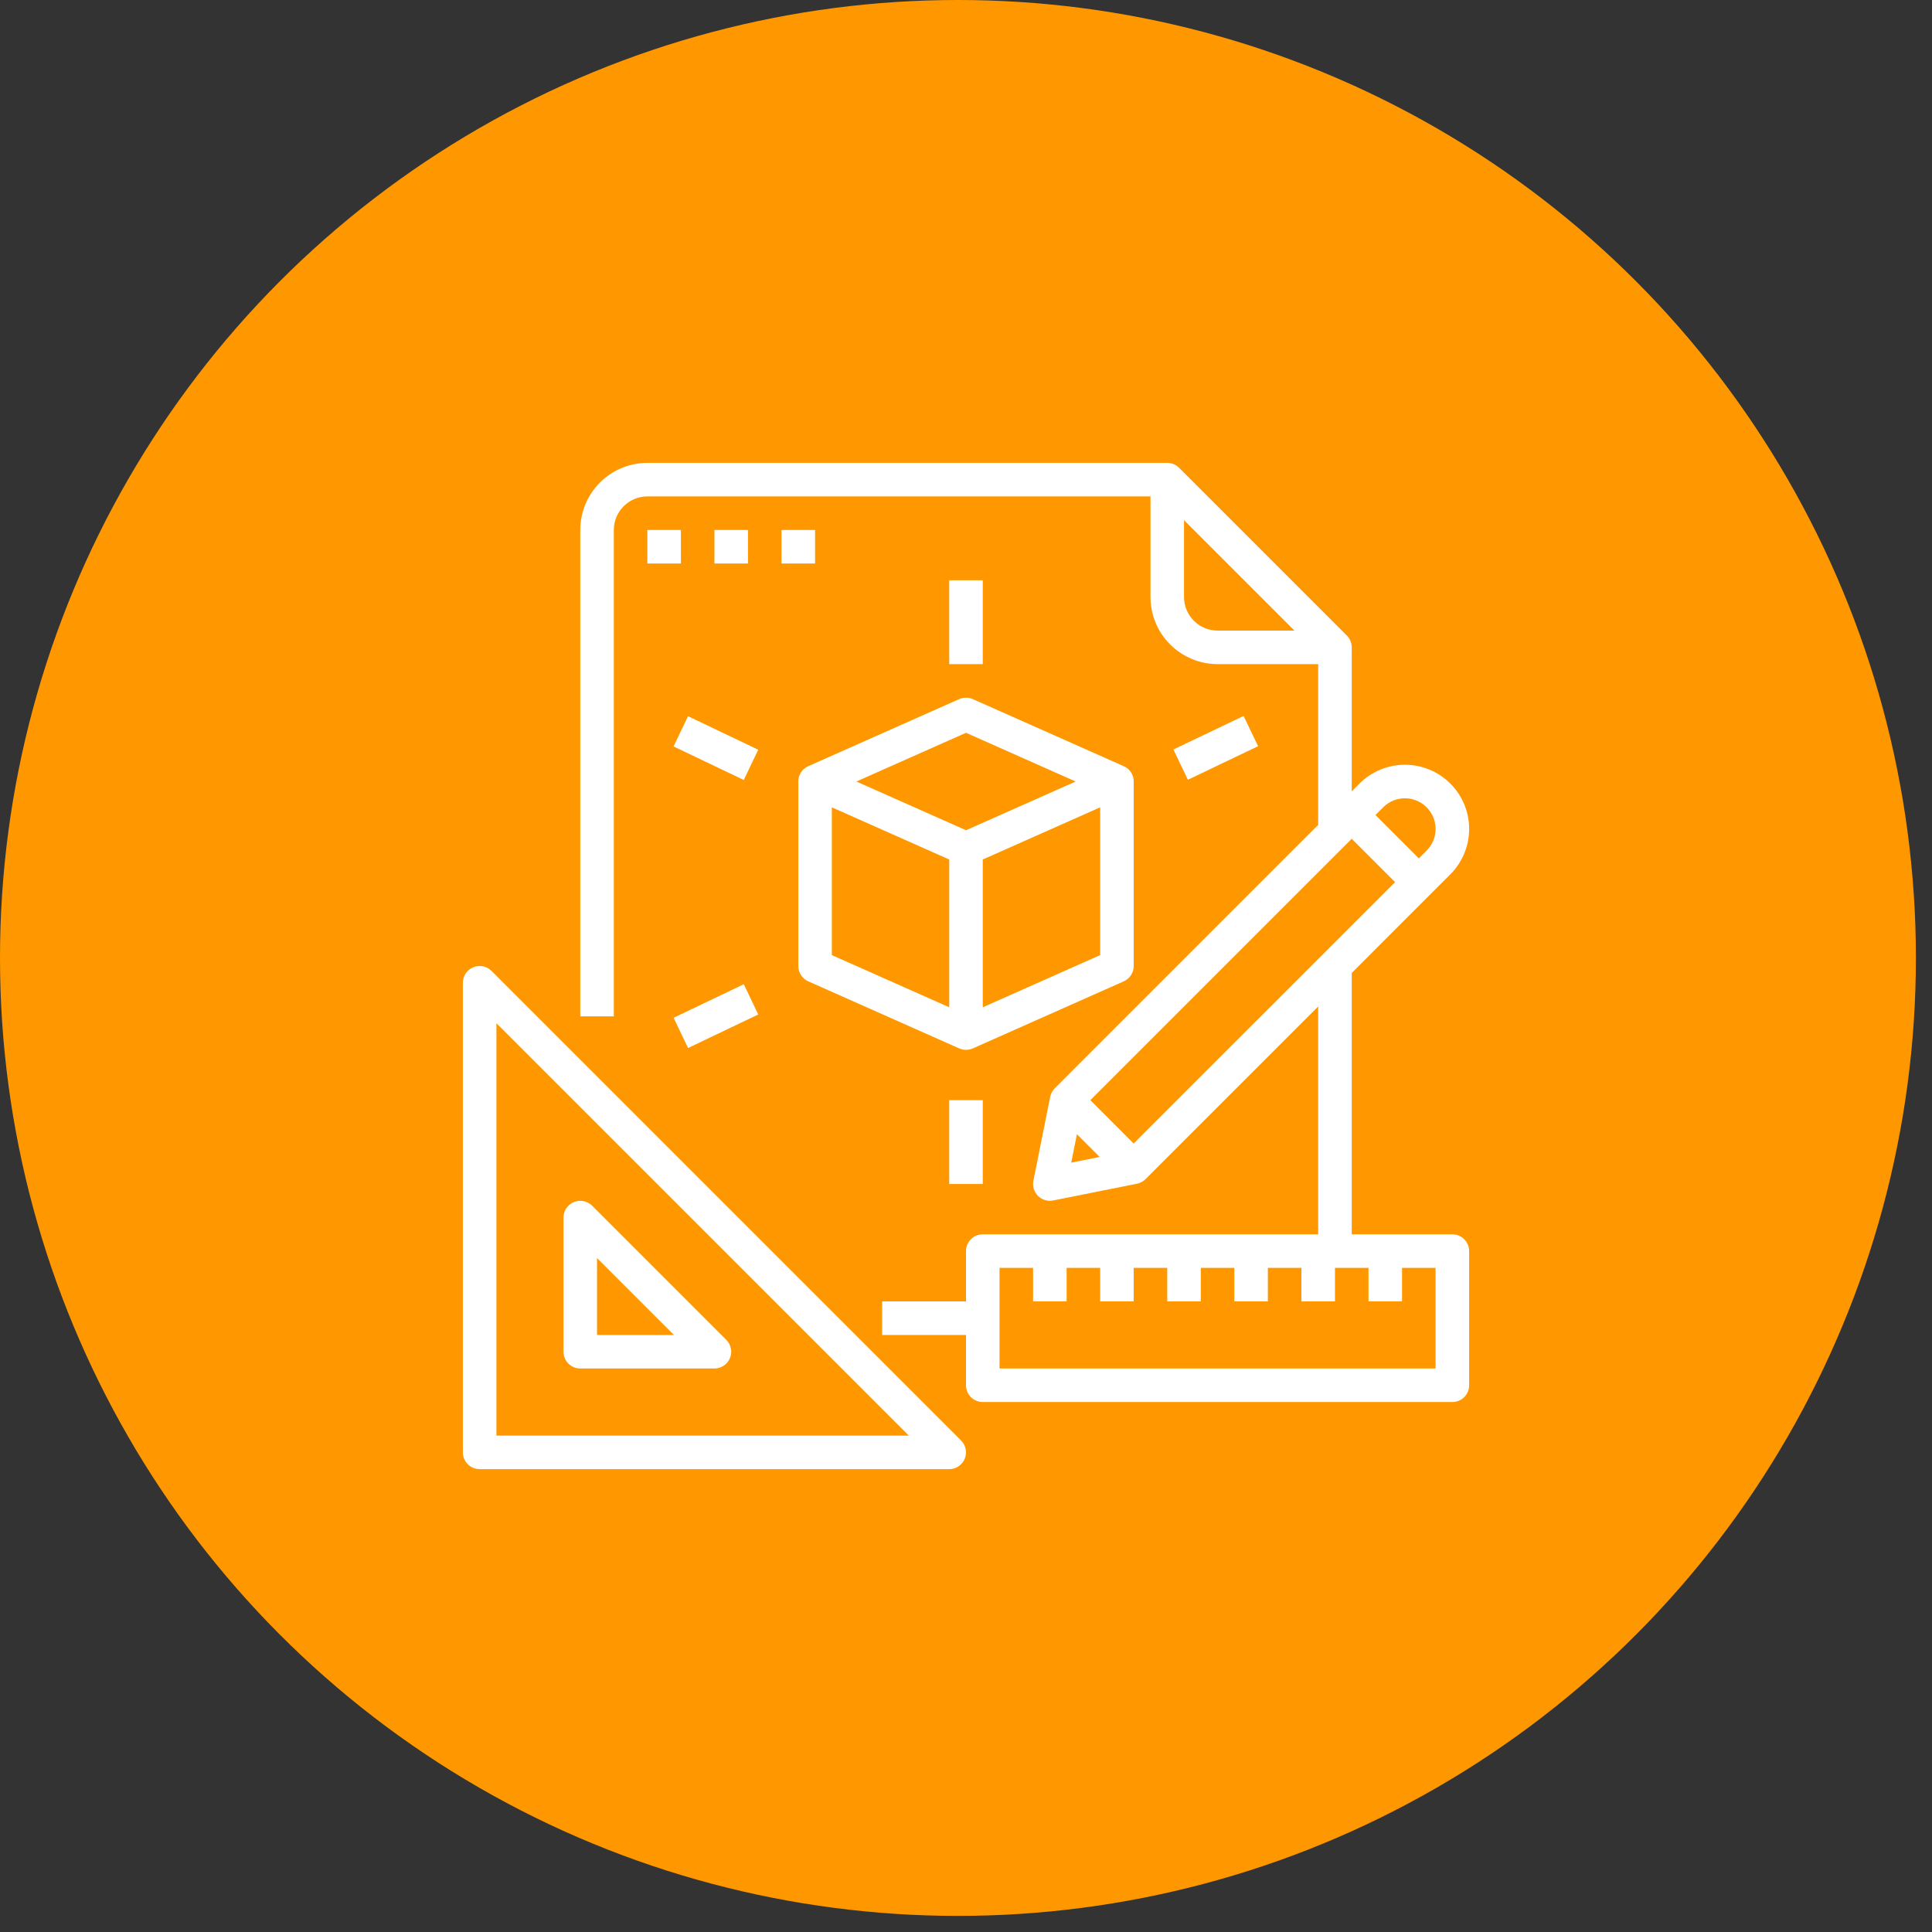 <svg width="90" height="90" viewBox="0 0 90 90" fill="none" xmlns="http://www.w3.org/2000/svg">
<rect x="0" y="0" width="90" height="90" fill="#333333" stroke="none"/>
<circle cx="44.625" cy="44.625" r="44.625" fill="#FF9800"/>
<path d="M22.896 45.229C22.787 45.12 22.648 45.045 22.496 45.015C22.345 44.985 22.188 45 22.045 45.059C21.902 45.119 21.78 45.219 21.694 45.347C21.608 45.476 21.562 45.627 21.562 45.781V67.656C21.562 67.864 21.645 68.062 21.791 68.209C21.938 68.355 22.137 68.438 22.344 68.438H44.219C44.373 68.438 44.524 68.392 44.653 68.306C44.781 68.22 44.881 68.098 44.941 67.955C45 67.812 45.015 67.655 44.985 67.504C44.955 67.352 44.88 67.213 44.771 67.104L22.896 45.229ZM23.125 66.875V47.667L42.333 66.875H23.125Z" fill="white"/>
<path d="M27.031 63.75H33.281C33.436 63.75 33.587 63.704 33.715 63.618C33.844 63.532 33.944 63.41 34.003 63.268C34.062 63.125 34.078 62.968 34.047 62.816C34.017 62.665 33.943 62.526 33.834 62.416L27.584 56.166C27.474 56.057 27.335 55.983 27.184 55.953C27.032 55.922 26.875 55.938 26.732 55.997C26.59 56.056 26.468 56.156 26.382 56.285C26.296 56.413 26.25 56.564 26.25 56.719V62.969C26.25 63.176 26.332 63.375 26.479 63.521C26.625 63.668 26.824 63.75 27.031 63.75ZM27.812 58.605L31.395 62.188H27.812V58.605Z" fill="white"/>
<path d="M30.156 24.688H31.719V26.25H30.156V24.688Z" fill="white"/>
<path d="M33.281 24.688H34.844V26.25H33.281V24.688Z" fill="white"/>
<path d="M36.406 24.688H37.969V26.25H36.406V24.688Z" fill="white"/>
<path d="M37.652 35.693C37.513 35.753 37.395 35.853 37.312 35.98C37.23 36.107 37.186 36.255 37.188 36.406V45C37.188 45.151 37.231 45.299 37.314 45.426C37.396 45.553 37.513 45.653 37.651 45.714L44.683 48.839C44.783 48.883 44.891 48.906 45 48.906C45.11 48.906 45.218 48.883 45.318 48.838V48.839L52.349 45.714C52.487 45.653 52.604 45.552 52.686 45.426C52.769 45.299 52.813 45.151 52.812 45V36.406C52.814 36.255 52.77 36.107 52.688 35.98C52.605 35.853 52.487 35.753 52.348 35.693V35.692L45.317 32.567C45.217 32.523 45.109 32.5 44.999 32.5C44.89 32.5 44.782 32.523 44.682 32.567L37.651 35.692L37.652 35.693ZM44.219 46.923L38.75 44.492V37.608L44.219 40.039V46.923ZM51.25 44.492L45.781 46.923V40.039L51.25 37.608V44.492ZM45 34.136L50.108 36.406L45 38.676L39.893 36.406L45 34.136Z" fill="white"/>
<path d="M44.219 51.25H45.781V55.156H44.219V51.25Z" fill="white"/>
<path d="M44.219 27.031H45.781V30.938H44.219V27.031Z" fill="white"/>
<path d="M31.377 34.772L32.05 33.363L35.321 34.925L34.647 36.335L31.377 34.772Z" fill="white"/>
<path d="M54.662 34.914L57.932 33.352L58.606 34.761L55.336 36.324L54.662 34.914Z" fill="white"/>
<path d="M31.379 47.412L34.649 45.849L35.322 47.258L32.052 48.821L31.379 47.412Z" fill="white"/>
<path d="M67.656 57.5H62.969V45.324L67.561 40.731C67.839 40.453 68.06 40.123 68.21 39.761C68.36 39.398 68.438 39.009 68.438 38.616C68.438 38.223 68.36 37.834 68.21 37.471C68.059 37.108 67.839 36.779 67.561 36.501C67.284 36.223 66.954 36.003 66.591 35.853C66.228 35.702 65.839 35.625 65.447 35.625C65.054 35.625 64.665 35.702 64.302 35.853C63.939 36.003 63.609 36.223 63.332 36.501L62.969 36.864V30.156C62.969 30.054 62.949 29.952 62.909 29.857C62.87 29.762 62.812 29.676 62.74 29.604L54.927 21.791C54.855 21.719 54.769 21.661 54.674 21.622C54.579 21.583 54.478 21.562 54.375 21.562H30.156C29.328 21.563 28.533 21.893 27.948 22.479C27.362 23.065 27.032 23.859 27.031 24.688V47.344H28.594V24.688C28.594 24.273 28.759 23.876 29.052 23.583C29.345 23.29 29.742 23.125 30.156 23.125H53.594V27.812C53.595 28.641 53.924 29.435 54.51 30.021C55.096 30.607 55.89 30.937 56.719 30.938H61.406V38.426L49.135 50.698C49.026 50.807 48.952 50.946 48.921 51.097L48.14 55.003C48.115 55.129 48.121 55.26 48.158 55.383C48.196 55.506 48.263 55.618 48.354 55.709C48.445 55.8 48.557 55.867 48.68 55.904C48.803 55.941 48.933 55.948 49.059 55.922L52.966 55.141C53.117 55.111 53.256 55.036 53.365 54.927L61.406 46.886V57.5H45.781C45.574 57.5 45.375 57.582 45.229 57.729C45.082 57.875 45 58.074 45 58.281V60.625H41.094V62.188H45V64.531C45 64.738 45.082 64.937 45.229 65.084C45.375 65.23 45.574 65.312 45.781 65.312H67.656C67.863 65.312 68.062 65.23 68.209 65.084C68.355 64.937 68.438 64.738 68.438 64.531V58.281C68.438 58.074 68.355 57.875 68.209 57.729C68.062 57.582 67.863 57.5 67.656 57.5ZM55.156 27.812V24.23L60.301 29.375H56.719C56.304 29.375 55.907 29.21 55.614 28.917C55.322 28.624 55.157 28.227 55.156 27.812ZM50.792 51.25L62.969 39.074L64.989 41.094L52.812 53.27L50.792 51.25ZM65.447 37.188C65.729 37.188 66.005 37.271 66.24 37.428C66.475 37.585 66.658 37.808 66.766 38.069C66.874 38.33 66.903 38.618 66.847 38.895C66.792 39.172 66.656 39.426 66.457 39.626L66.094 39.989L64.074 37.969L64.436 37.606C64.569 37.473 64.726 37.367 64.9 37.295C65.073 37.224 65.259 37.187 65.447 37.188ZM50.167 52.835L51.228 53.895L49.902 54.16L50.167 52.835ZM66.875 63.75H46.562V59.062H48.125V60.625H49.688V59.062H51.25V60.625H52.812V59.062H54.375V60.625H55.938V59.062H57.5V60.625H59.062V59.062H60.625V60.625H62.188V59.062H63.75V60.625H65.312V59.062H66.875V63.75Z" fill="white"/>
</svg>
